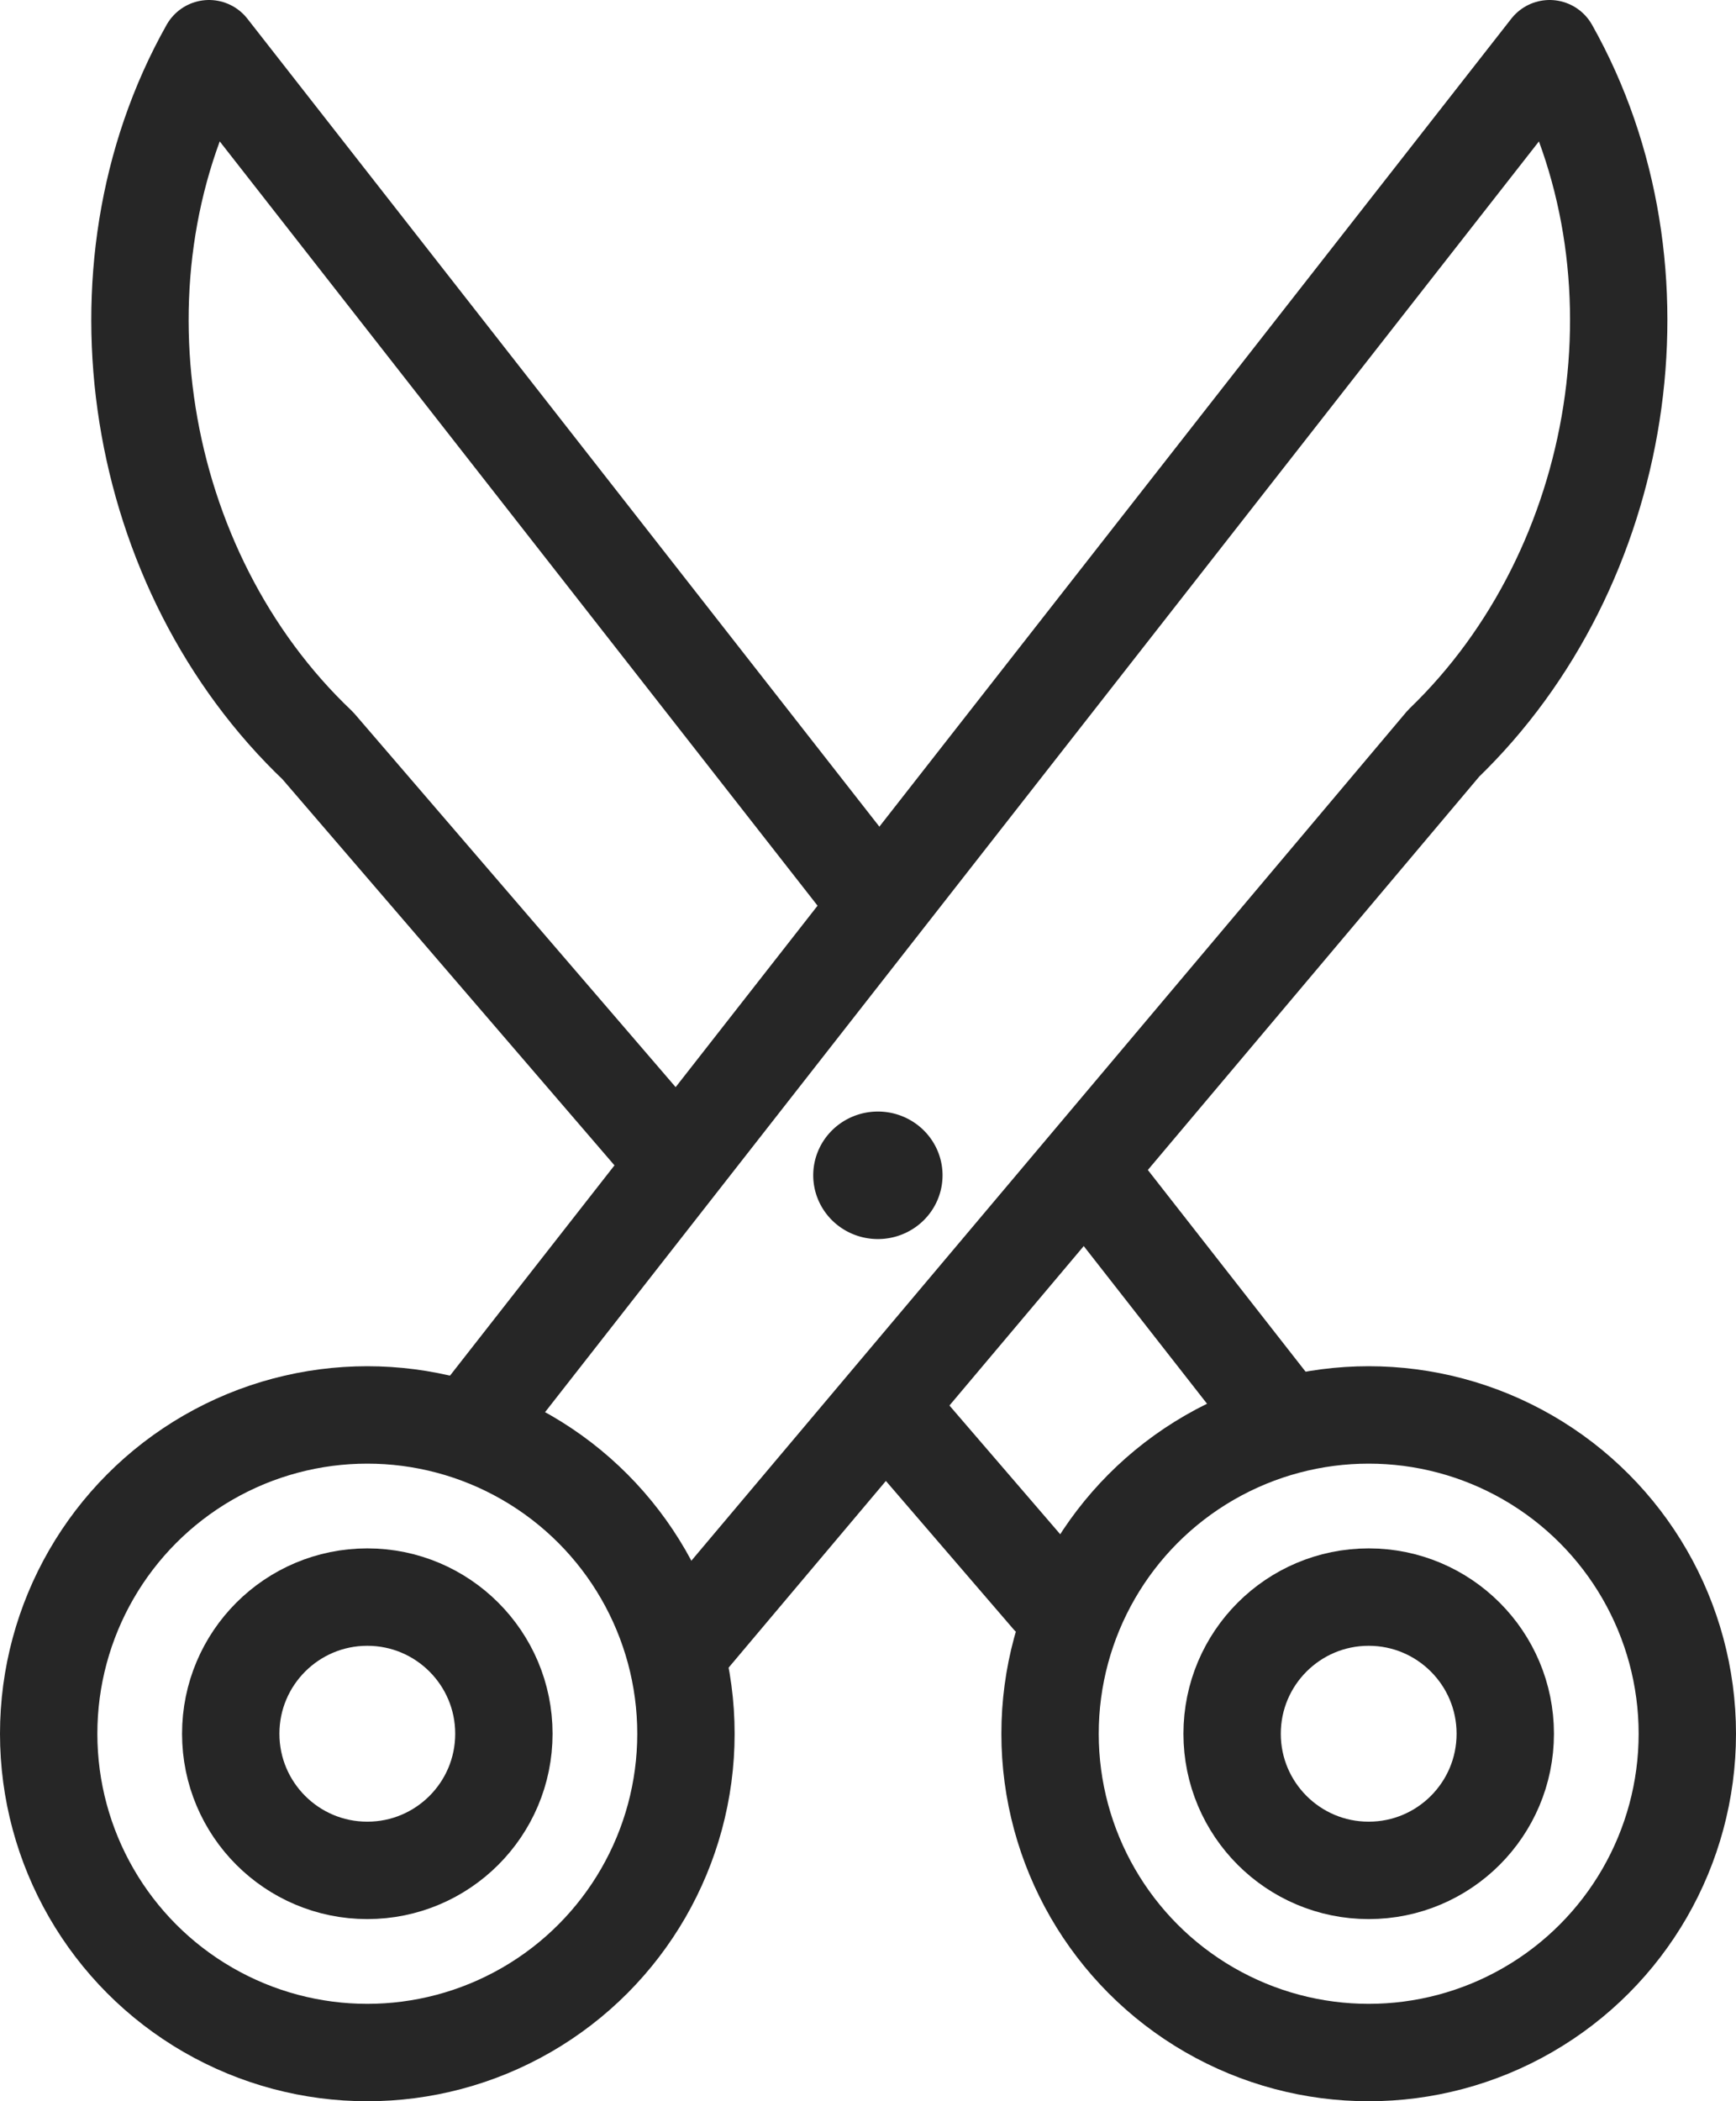 <?xml version="1.0" encoding="UTF-8"?>
<svg width="124.82" height="151" version="1.1" viewBox="0 0 124.82 151" xmlns="http://www.w3.org/2000/svg" xmlns:cc="http://creativecommons.org/ns#" xmlns:dc="http://purl.org/dc/elements/1.1/" xmlns:rdf="http://www.w3.org/1999/02/22-rdf-syntax-ns#">
 <defs>
  <style>.cls-1{fill:#fcf2f0;}.cls-2{fill:none;stroke:#262626;stroke-linecap:round;stroke-linejoin:round;stroke-width:7px;}.cls-3{fill:#262626;}</style>
 </defs>
 <title>rock-paper-scissors-line-icons</title>
 <g id="Icons" transform="translate(-720.05 -263.5)">
  <line class="cls-2" x1="784.28" x2="795.55" y1="365.18" y2="378.27"/>
  <path class="cls-2" d="m782.46 327.54c-15.793-20.18-31.587-40.36-47.38-60.54-8.996 15.97-5.411 37.538 7.829 50.097 8.161 9.484 16.321 18.969 24.481 28.453"/>
  <line class="cls-2" x1="811.91" x2="798.82" y1="365.18" y2="348.45"/>
  <path class="cls-2" d="m754.64 365.18c25.61-32.727 51.22-65.453 76.83-98.18 8.95 15.9 5.448 37.324-7.63 49.923-18.157 21.542-36.314 43.084-54.47 64.627"/>
  <circle class="cls-2" cx="746.46" cy="388.09" r="22.91"/>
  <circle class="cls-2" cx="746.46" cy="388.09" r="9.82"/>
  <circle class="cls-2" cx="818.46" cy="388.09" r="22.91"/>
  <circle class="cls-2" cx="818.46" cy="388.09" r="9.82"/>
  <path d="m787.82 347.96a4.649 4.582 0 0 1-4.641 4.582 4.649 4.582 0 0 1-4.657-4.566 4.649 4.582 0 0 1 4.625-4.598 4.649 4.582 0 0 1 4.673 4.55" fill="#262626" stroke-width="66.009"/>
 </g>
</svg>
